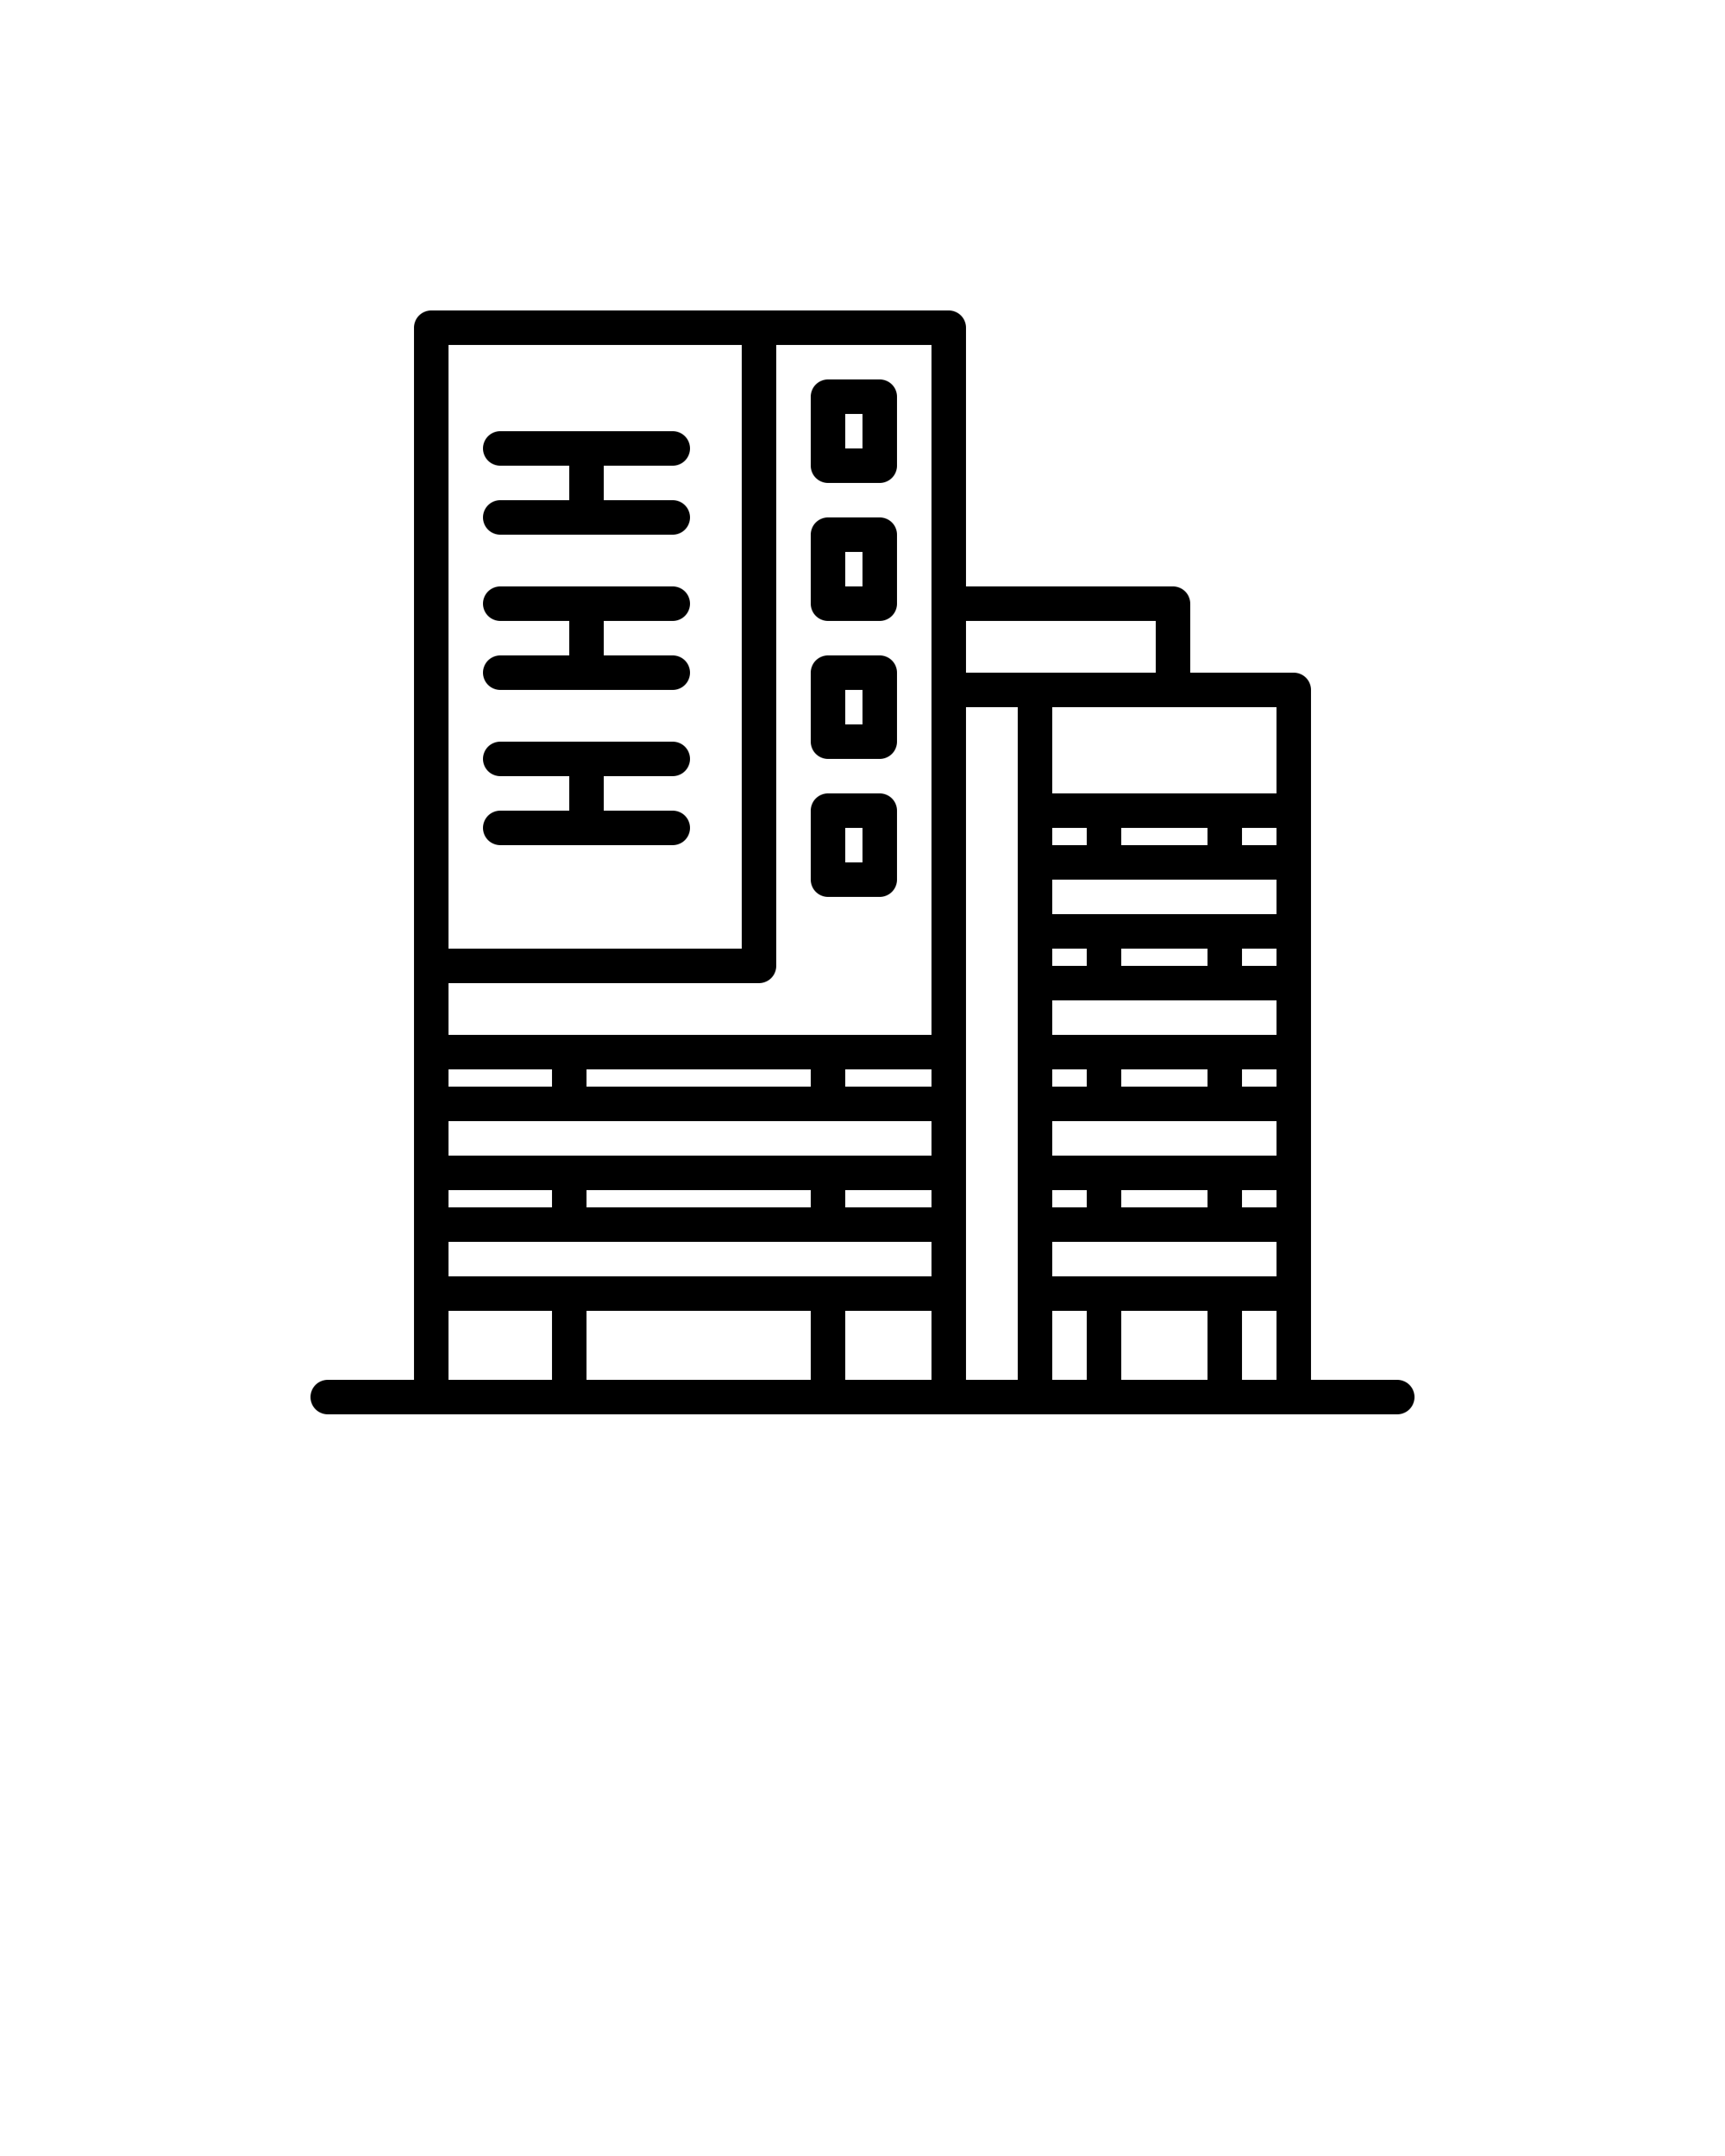 <svg xmlns="http://www.w3.org/2000/svg" style="color: gray" data-name="Layer 1" viewBox="0 0 100 125" x="0px" y="0px"><title>House</title><path d="M81,80H76V40a1,1,0,0,0-1-1H69V35a1,1,0,0,0-1-1H56V19a1,1,0,0,0-1-1H25a1,1,0,0,0-1,1V80H19a1,1,0,0,0,0,2H81a1,1,0,0,0,0-2ZM70,48v1H65V48Zm4,0v1H72V48ZM65,70V69h5v1Zm-4,0V69h2v1ZM74,51v2H61V51ZM61,67V65H74v2Zm9-5v1H65V62Zm-7,1H61V62h2Zm9,0V62h2v1ZM61,60V58H74v2Zm9-5v1H65V55Zm-7,1H61V55h2Zm9,0V55h2v1Zm0,13h2v1H72ZM63,49H61V48h2ZM61,76h2v4H61Zm4,0h5v4H65Zm-4-2V72H74v2ZM74,46H61V41H74ZM67,36v3H56V36ZM47,62v1H34V62Zm7,0v1H49V62ZM34,70V69H47v1Zm-8,0V69h6v1Zm28-5v2H26V65Zm-5,4h5v1H49ZM32,63H26V62h6Zm-6,9H54v2H26Zm21,4v4H34V76Zm2,0h5v4H49Zm5-41V60H26V57H44a1,1,0,0,0,1-1V20h9ZM26,20H43V55H26Zm0,56h6v4H26Zm30,4V41h3V80Zm16,0V76h2v4Z"/><path d="M39,27a1,1,0,0,0,0-2H29a1,1,0,0,0,0,2h4v2H29a1,1,0,0,0,0,2H39a1,1,0,0,0,0-2H35V27Z"/><path d="M39,36a1,1,0,0,0,0-2H29a1,1,0,0,0,0,2h4v2H29a1,1,0,0,0,0,2H39a1,1,0,0,0,0-2H35V36Z"/><path d="M39,45a1,1,0,0,0,0-2H29a1,1,0,0,0,0,2h4v2H29a1,1,0,0,0,0,2H39a1,1,0,0,0,0-2H35V45Z"/><path d="M48,28h3a1,1,0,0,0,1-1V23a1,1,0,0,0-1-1H48a1,1,0,0,0-1,1v4A1,1,0,0,0,48,28Zm1-4h1v2H49Z"/><path d="M48,36h3a1,1,0,0,0,1-1V31a1,1,0,0,0-1-1H48a1,1,0,0,0-1,1v4A1,1,0,0,0,48,36Zm1-4h1v2H49Z"/><path d="M48,44h3a1,1,0,0,0,1-1V39a1,1,0,0,0-1-1H48a1,1,0,0,0-1,1v4A1,1,0,0,0,48,44Zm1-4h1v2H49Z"/><path d="M48,52h3a1,1,0,0,0,1-1V47a1,1,0,0,0-1-1H48a1,1,0,0,0-1,1v4A1,1,0,0,0,48,52Zm1-4h1v2H49Z"/></svg>

